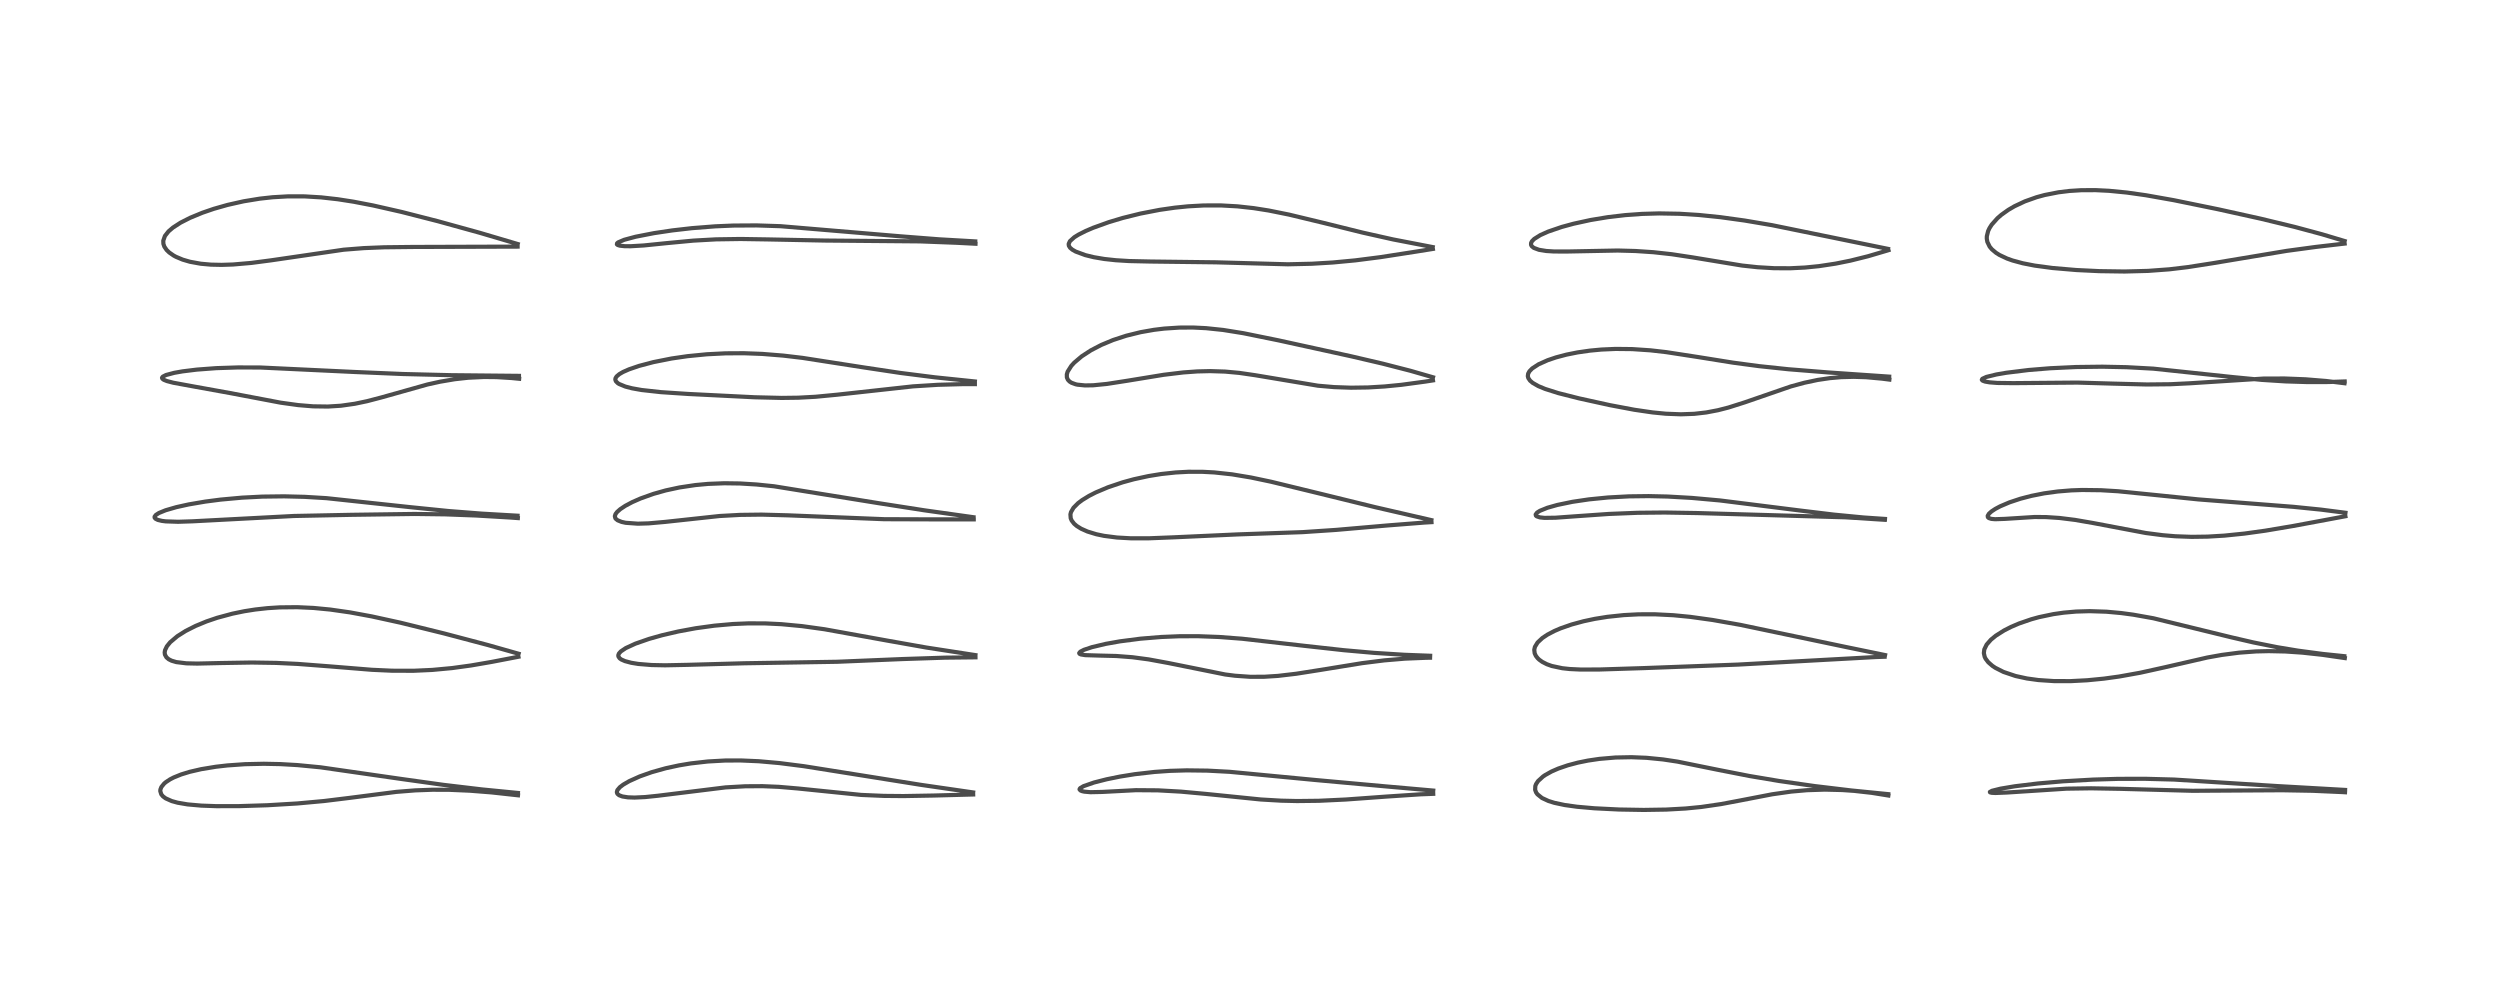 <?xml version="1.0" encoding="utf-8" standalone="no"?>
<!DOCTYPE svg PUBLIC "-//W3C//DTD SVG 1.1//EN"
  "http://www.w3.org/Graphics/SVG/1.1/DTD/svg11.dtd">
<!-- Created with matplotlib (https://matplotlib.org/) -->
<svg height="288pt" version="1.1" viewBox="0 0 720 288" width="720pt" xmlns="http://www.w3.org/2000/svg" xmlns:xlink="http://www.w3.org/1999/xlink">
 <defs>
  <style type="text/css">*{stroke-linecap:butt;stroke-linejoin:round;}</style>
 </defs>
 <g id="figure_1">
  <g id="patch_1">
   <path d="M 0 288 
L 720 288 
L 720 0 
L 0 0 
z
" style="fill:#ffffff;"/>
  </g>
  <g id="axes_1">
   <g id="line2d_1">
    <path clip-path="url(#p69fdecd18b)" d="M 149.159 228.373 
L 138.794 227.354 
L 127.679 226.033 
L 115.818 224.375 
L 92.269 220.982 
L 85.676 220.346 
L 80.78 220.064 
L 75.995 219.966 
L 70.545 220.086 
L 65.463 220.445 
L 62.152 220.826 
L 57.958 221.517 
L 54.634 222.285 
L 52.197 223.033 
L 50.038 223.906 
L 48.968 224.459 
L 47.745 225.27 
L 47.274 225.672 
L 46.478 226.652 
L 46.197 227.379 
L 46.16 227.84 
L 46.451 228.767 
L 46.933 229.35 
L 47.71 229.928 
L 49.468 230.712 
L 51.161 231.179 
L 54.035 231.669 
L 57.983 232.018 
L 62.278 232.173 
L 68.815 232.165 
L 76.975 231.912 
L 85.661 231.395 
L 93.34 230.691 
L 100.503 229.813 
L 114.16 228.059 
L 119.609 227.625 
L 124.55 227.445 
L 129.44 227.465 
L 135.347 227.72 
L 141.53 228.208 
L 149.178 229.045 
L 149.178 229.045 
" style="fill:none;stroke:#000000;stroke-linecap:square;stroke-opacity:0.7;stroke-width:1.2;"/>
   </g>
   <g id="line2d_2">
    <path clip-path="url(#p69fdecd18b)" d="M 149.361 188.276 
L 140.514 185.768 
L 127.829 182.415 
L 115.326 179.334 
L 107.045 177.519 
L 100.798 176.365 
L 95.096 175.55 
L 90.308 175.089 
L 85.595 174.87 
L 80.545 174.923 
L 77.07 175.144 
L 73.499 175.539 
L 70.347 176.035 
L 66.945 176.737 
L 62.565 177.919 
L 59.475 178.97 
L 56.32 180.273 
L 53.481 181.709 
L 51.077 183.226 
L 49.002 184.98 
L 48.062 186.139 
L 47.528 187.26 
L 47.423 187.897 
L 47.499 188.527 
L 47.932 189.311 
L 48.585 189.864 
L 49.43 190.288 
L 50.779 190.684 
L 53.677 191.04 
L 56.801 191.111 
L 63.733 190.951 
L 72.558 190.804 
L 79.585 190.917 
L 85.773 191.21 
L 94.984 191.917 
L 107.081 192.9 
L 112.896 193.165 
L 119.11 193.183 
L 124.487 192.938 
L 130.187 192.406 
L 135.646 191.655 
L 141.576 190.632 
L 149.312 189.145 
L 149.312 189.145 
" style="fill:none;stroke:#000000;stroke-linecap:square;stroke-opacity:0.7;stroke-width:1.2;"/>
   </g>
   <g id="line2d_3">
    <path clip-path="url(#p69fdecd18b)" d="M 149.055 148.523 
L 138.63 147.918 
L 129.092 147.169 
L 118.41 146.088 
L 94.03 143.47 
L 87.759 143.092 
L 81.847 142.944 
L 75.548 143.024 
L 69.664 143.325 
L 63.533 143.884 
L 59.112 144.459 
L 54.333 145.275 
L 50.801 146.056 
L 47.689 146.958 
L 45.778 147.738 
L 44.885 148.311 
L 44.526 148.802 
L 44.53 149.076 
L 44.778 149.398 
L 45.458 149.737 
L 46.621 150.013 
L 47.725 150.153 
L 51.289 150.273 
L 55.455 150.137 
L 84.676 148.601 
L 101.157 148.269 
L 119.391 148.017 
L 128.242 148.132 
L 137.061 148.463 
L 146.78 149.037 
L 149.14 149.205 
L 149.14 149.205 
" style="fill:none;stroke:#000000;stroke-linecap:square;stroke-opacity:0.7;stroke-width:1.2;"/>
   </g>
   <g id="line2d_4">
    <path clip-path="url(#p69fdecd18b)" d="M 149.459 108.248 
L 129.886 108.053 
L 116.07 107.716 
L 102.151 107.131 
L 75.035 105.844 
L 68.593 105.82 
L 62.291 106.025 
L 56.686 106.445 
L 52.575 106.952 
L 50.201 107.37 
L 47.81 108.003 
L 46.871 108.481 
L 46.662 108.797 
L 46.741 109.053 
L 47.159 109.376 
L 48.086 109.75 
L 49.911 110.227 
L 55.948 111.336 
L 66.2 113.19 
L 80.828 115.969 
L 85.881 116.669 
L 90.154 117.024 
L 94.448 117.084 
L 98.169 116.85 
L 102.175 116.285 
L 105.718 115.541 
L 109.806 114.472 
L 123.103 110.732 
L 126.75 109.927 
L 130.976 109.212 
L 134.811 108.788 
L 139.424 108.567 
L 142.976 108.605 
L 147.353 108.874 
L 149.515 109.087 
L 149.515 109.087 
" style="fill:none;stroke:#000000;stroke-linecap:square;stroke-opacity:0.7;stroke-width:1.2;"/>
   </g>
   <g id="line2d_5">
    <path clip-path="url(#p69fdecd18b)" d="M 149.099 70.276 
L 138.176 67.045 
L 126.123 63.714 
L 115.681 61.044 
L 107.437 59.17 
L 101.809 58.087 
L 97.286 57.383 
L 92.502 56.844 
L 87.738 56.558 
L 82.936 56.551 
L 78.519 56.805 
L 74.821 57.212 
L 70.176 57.972 
L 65.519 59.019 
L 61.573 60.143 
L 58.29 61.269 
L 54.764 62.724 
L 52 64.13 
L 49.815 65.543 
L 48.534 66.64 
L 47.504 67.945 
L 47.024 69.31 
L 47.059 70.23 
L 47.34 71.041 
L 47.979 71.983 
L 48.747 72.725 
L 50 73.592 
L 50.689 73.966 
L 52.615 74.776 
L 54.711 75.389 
L 57.816 75.953 
L 60.749 76.216 
L 63.831 76.283 
L 67.097 76.177 
L 72.384 75.722 
L 78.145 74.963 
L 98.956 71.917 
L 104.789 71.454 
L 110.684 71.216 
L 118.877 71.123 
L 149.07 71.026 
L 149.07 71.026 
" style="fill:none;stroke:#000000;stroke-linecap:square;stroke-opacity:0.7;stroke-width:1.2;"/>
   </g>
   <g id="line2d_6">
    <path clip-path="url(#p69fdecd18b)" d="M 280.264 228.22 
L 265.184 226.031 
L 248.855 223.423 
L 231.492 220.66 
L 224.46 219.763 
L 218.524 219.236 
L 213.341 219.012 
L 208.84 219.029 
L 203.86 219.304 
L 198.928 219.865 
L 195.513 220.435 
L 191.714 221.261 
L 187.68 222.391 
L 184.241 223.611 
L 181.22 224.971 
L 179.498 225.97 
L 178.524 226.71 
L 177.801 227.561 
L 177.642 228.173 
L 177.809 228.617 
L 178.298 229.025 
L 179.244 229.382 
L 180.844 229.633 
L 182.765 229.699 
L 185.823 229.553 
L 189.473 229.175 
L 208.971 226.766 
L 214.651 226.446 
L 219.623 226.416 
L 224.293 226.61 
L 229.859 227.087 
L 248.015 228.936 
L 254.554 229.217 
L 260.181 229.268 
L 268.938 229.112 
L 280.273 228.809 
L 280.273 228.809 
" style="fill:none;stroke:#000000;stroke-linecap:square;stroke-opacity:0.7;stroke-width:1.2;"/>
   </g>
   <g id="line2d_7">
    <path clip-path="url(#p69fdecd18b)" d="M 280.915 188.671 
L 266.756 186.484 
L 255.93 184.565 
L 237.449 181.223 
L 230.961 180.322 
L 225.029 179.763 
L 220.395 179.541 
L 215.546 179.529 
L 211.104 179.717 
L 205.742 180.193 
L 200.361 180.934 
L 195.383 181.854 
L 190.677 182.947 
L 186.943 184 
L 182.993 185.375 
L 180.224 186.649 
L 178.798 187.607 
L 178.255 188.213 
L 178.069 188.697 
L 178.103 189.07 
L 178.46 189.59 
L 178.945 189.938 
L 179.987 190.4 
L 181.811 190.886 
L 183.807 191.212 
L 187.629 191.528 
L 191.553 191.609 
L 198.023 191.475 
L 214.421 191.02 
L 241.099 190.59 
L 259.919 189.807 
L 272.173 189.405 
L 280.935 189.31 
L 280.935 189.31 
" style="fill:none;stroke:#000000;stroke-linecap:square;stroke-opacity:0.7;stroke-width:1.2;"/>
   </g>
   <g id="line2d_8">
    <path clip-path="url(#p69fdecd18b)" d="M 280.363 148.96 
L 266.215 146.969 
L 253.162 144.935 
L 222.924 140.048 
L 217.881 139.531 
L 213.133 139.241 
L 208.614 139.177 
L 203.95 139.359 
L 200.272 139.698 
L 195.691 140.386 
L 191.725 141.242 
L 188.209 142.23 
L 184.502 143.552 
L 182.088 144.613 
L 180.093 145.673 
L 178.614 146.656 
L 177.707 147.466 
L 177.273 148.048 
L 177.073 148.661 
L 177.23 149.267 
L 177.314 149.384 
L 177.874 149.844 
L 179.023 150.307 
L 180.194 150.564 
L 183.698 150.821 
L 186.795 150.729 
L 191.528 150.309 
L 207.25 148.609 
L 213.162 148.289 
L 219.331 148.211 
L 226.941 148.414 
L 254.656 149.528 
L 267.499 149.573 
L 280.437 149.589 
L 280.437 149.589 
" style="fill:none;stroke:#000000;stroke-linecap:square;stroke-opacity:0.7;stroke-width:1.2;"/>
   </g>
   <g id="line2d_9">
    <path clip-path="url(#p69fdecd18b)" d="M 280.762 109.858 
L 269.208 108.662 
L 259.345 107.41 
L 248.869 105.836 
L 231.116 103.07 
L 225.589 102.414 
L 219.54 101.926 
L 214.228 101.728 
L 208.975 101.758 
L 203.592 102.028 
L 198.009 102.577 
L 193.408 103.248 
L 188.17 104.29 
L 184.046 105.38 
L 181.139 106.376 
L 179.437 107.128 
L 178.375 107.743 
L 177.59 108.408 
L 177.268 108.923 
L 177.207 109.322 
L 177.378 109.806 
L 177.924 110.349 
L 178.302 110.589 
L 180.109 111.333 
L 182.019 111.829 
L 184.779 112.322 
L 190.349 112.939 
L 198.162 113.457 
L 217.328 114.412 
L 225.123 114.602 
L 229.88 114.538 
L 234.84 114.272 
L 241.136 113.669 
L 262.936 111.271 
L 270.11 110.824 
L 277.321 110.626 
L 280.763 110.635 
L 280.763 110.635 
" style="fill:none;stroke:#000000;stroke-linecap:square;stroke-opacity:0.7;stroke-width:1.2;"/>
   </g>
   <g id="line2d_10">
    <path clip-path="url(#p69fdecd18b)" d="M 280.87 69.521 
L 270.433 68.921 
L 259.324 68.056 
L 224.78 65.142 
L 217.866 64.918 
L 211.199 64.96 
L 205.968 65.184 
L 199.278 65.709 
L 193.627 66.357 
L 188.362 67.143 
L 183.066 68.177 
L 179.777 69.058 
L 178.026 69.804 
L 177.718 70.069 
L 177.667 70.366 
L 177.882 70.555 
L 178.512 70.754 
L 179.862 70.9 
L 181.617 70.916 
L 185.386 70.694 
L 191.919 70.03 
L 199.696 69.295 
L 206.235 68.933 
L 213.284 68.828 
L 220.94 68.948 
L 237.573 69.278 
L 264.985 69.516 
L 275.501 69.918 
L 280.943 70.197 
L 280.943 70.197 
" style="fill:none;stroke:#000000;stroke-linecap:square;stroke-opacity:0.7;stroke-width:1.2;"/>
   </g>
   <g id="line2d_11">
    <path clip-path="url(#p69fdecd18b)" d="M 412.774 227.685 
L 398.716 226.446 
L 378.975 224.654 
L 354.121 222.281 
L 347.746 221.94 
L 341.751 221.864 
L 336.932 222.008 
L 332.492 222.318 
L 326.839 222.964 
L 322.566 223.652 
L 318.673 224.445 
L 315.1 225.356 
L 312.071 226.407 
L 311.11 226.972 
L 310.918 227.243 
L 310.908 227.35 
L 311.193 227.674 
L 311.709 227.87 
L 312.314 227.998 
L 314.039 228.15 
L 317.459 228.076 
L 327.138 227.569 
L 333.447 227.617 
L 340.078 227.987 
L 347.225 228.64 
L 363.109 230.251 
L 368.981 230.594 
L 373.553 230.7 
L 379.82 230.627 
L 387.548 230.263 
L 399.377 229.406 
L 409.166 228.759 
L 412.769 228.62 
L 412.769 228.62 
" style="fill:none;stroke:#000000;stroke-linecap:square;stroke-opacity:0.7;stroke-width:1.2;"/>
   </g>
   <g id="line2d_12">
    <path clip-path="url(#p69fdecd18b)" d="M 411.885 188.859 
L 404.515 188.579 
L 395.753 188.029 
L 387.004 187.255 
L 376.151 186.054 
L 357.745 183.956 
L 351.134 183.451 
L 345.044 183.223 
L 339.613 183.239 
L 334.42 183.452 
L 328.458 183.941 
L 322.53 184.708 
L 318.439 185.437 
L 314.47 186.383 
L 312.197 187.141 
L 311.137 187.683 
L 310.808 188.089 
L 310.901 188.288 
L 311.289 188.477 
L 312.559 188.681 
L 316.467 188.801 
L 321.505 188.927 
L 326.122 189.28 
L 330.776 189.9 
L 336.443 190.941 
L 352.826 194.246 
L 355.683 194.611 
L 359.994 194.915 
L 364.035 194.911 
L 368.044 194.658 
L 373.285 194.042 
L 379.993 192.986 
L 392.312 190.984 
L 398.674 190.188 
L 404.603 189.69 
L 410.62 189.442 
L 411.854 189.421 
L 411.854 189.421 
" style="fill:none;stroke:#000000;stroke-linecap:square;stroke-opacity:0.7;stroke-width:1.2;"/>
   </g>
   <g id="line2d_13">
    <path clip-path="url(#p69fdecd18b)" d="M 412.224 149.79 
L 396.075 146.071 
L 380.104 142.153 
L 366.042 138.732 
L 360.258 137.516 
L 354.841 136.613 
L 349.699 136.056 
L 346.202 135.874 
L 342.253 135.873 
L 338.619 136.066 
L 334.423 136.517 
L 330.767 137.109 
L 326.551 138.026 
L 323.357 138.899 
L 319.114 140.329 
L 315.579 141.824 
L 313.632 142.819 
L 311.638 144.042 
L 310.469 144.926 
L 309.167 146.24 
L 308.448 147.48 
L 308.28 148.139 
L 308.361 149.252 
L 308.641 149.914 
L 309.355 150.838 
L 310.103 151.48 
L 311.368 152.27 
L 313.19 153.08 
L 315.734 153.859 
L 317.961 154.326 
L 321.685 154.806 
L 325.606 155.027 
L 330.89 155.029 
L 337.922 154.752 
L 356.504 153.907 
L 375.13 153.257 
L 384.776 152.612 
L 399.705 151.319 
L 410.2 150.498 
L 412.27 150.378 
L 412.27 150.378 
" style="fill:none;stroke:#000000;stroke-linecap:square;stroke-opacity:0.7;stroke-width:1.2;"/>
   </g>
   <g id="line2d_14">
    <path clip-path="url(#p69fdecd18b)" d="M 412.708 108.658 
L 406.222 106.791 
L 398.265 104.743 
L 389.155 102.615 
L 368.176 98.017 
L 358.088 95.962 
L 352.244 95.024 
L 347.342 94.511 
L 343.605 94.327 
L 339.661 94.345 
L 335.274 94.633 
L 332.339 94.99 
L 328.497 95.667 
L 324.399 96.677 
L 320.567 97.928 
L 317.182 99.337 
L 314.179 100.898 
L 311.533 102.624 
L 309.391 104.436 
L 308.54 105.364 
L 307.481 107.035 
L 307.245 107.822 
L 307.259 108.704 
L 307.56 109.382 
L 308.037 109.881 
L 308.591 110.233 
L 309.768 110.665 
L 310.304 110.784 
L 312.477 111.002 
L 314.842 110.962 
L 318.779 110.571 
L 324.724 109.645 
L 335.13 107.941 
L 340.796 107.259 
L 344.843 106.967 
L 348.519 106.878 
L 352.831 107.017 
L 356.915 107.394 
L 361.516 108.064 
L 379.579 111.084 
L 384.213 111.485 
L 389.086 111.658 
L 393.974 111.586 
L 398.738 111.303 
L 403.578 110.829 
L 410.551 109.887 
L 412.698 109.552 
L 412.698 109.552 
" style="fill:none;stroke:#000000;stroke-linecap:square;stroke-opacity:0.7;stroke-width:1.2;"/>
   </g>
   <g id="line2d_15">
    <path clip-path="url(#p69fdecd18b)" d="M 412.618 71.16 
L 401.219 68.958 
L 392.422 66.986 
L 381.194 64.202 
L 371.236 61.804 
L 365.359 60.621 
L 361.059 59.942 
L 356.403 59.428 
L 351.643 59.163 
L 346.683 59.171 
L 342.146 59.424 
L 338.345 59.809 
L 333.976 60.438 
L 328.449 61.509 
L 323.398 62.762 
L 319.34 63.977 
L 314.812 65.61 
L 312.637 66.545 
L 310.575 67.592 
L 309.396 68.327 
L 308.138 69.457 
L 307.775 70.252 
L 307.832 70.787 
L 308.188 71.356 
L 308.845 71.91 
L 309.79 72.448 
L 312.553 73.472 
L 314.974 74.065 
L 318.013 74.583 
L 321.335 74.945 
L 325.186 75.182 
L 331.326 75.319 
L 350.176 75.548 
L 370.91 76.119 
L 377.803 75.958 
L 383.864 75.596 
L 390.348 74.983 
L 397.557 74.06 
L 407.699 72.484 
L 412.669 71.69 
L 412.669 71.69 
" style="fill:none;stroke:#000000;stroke-linecap:square;stroke-opacity:0.7;stroke-width:1.2;"/>
   </g>
   <g id="line2d_16">
    <path clip-path="url(#p69fdecd18b)" d="M 543.815 228.713 
L 533.196 227.656 
L 522.589 226.384 
L 512.384 224.924 
L 503.803 223.48 
L 494.88 221.73 
L 483.114 219.345 
L 478.952 218.718 
L 474.191 218.248 
L 469.842 218.072 
L 465.261 218.162 
L 460.633 218.558 
L 457.345 219.044 
L 454.425 219.637 
L 451.509 220.411 
L 448.778 221.349 
L 446.879 222.175 
L 444.94 223.26 
L 444.404 223.63 
L 442.968 224.937 
L 442.389 225.808 
L 442.17 226.38 
L 442.121 227.47 
L 442.393 228.211 
L 442.77 228.749 
L 444.094 229.821 
L 445.956 230.685 
L 447.669 231.218 
L 450.657 231.854 
L 454.185 232.343 
L 459.176 232.785 
L 466.302 233.139 
L 473.401 233.261 
L 479.858 233.158 
L 485.475 232.847 
L 489.983 232.405 
L 495.678 231.572 
L 500.918 230.583 
L 510.396 228.753 
L 515.853 227.977 
L 520.422 227.574 
L 525.553 227.408 
L 530.582 227.532 
L 533.996 227.769 
L 539.081 228.34 
L 543.846 229.106 
L 543.846 229.106 
" style="fill:none;stroke:#000000;stroke-linecap:square;stroke-opacity:0.7;stroke-width:1.2;"/>
   </g>
   <g id="line2d_17">
    <path clip-path="url(#p69fdecd18b)" d="M 542.904 188.659 
L 531.209 186.25 
L 501.171 179.95 
L 493.214 178.551 
L 486.788 177.656 
L 481.938 177.184 
L 476.588 176.915 
L 471.941 176.924 
L 467.644 177.148 
L 462.951 177.645 
L 459.329 178.227 
L 456.084 178.914 
L 452.625 179.853 
L 449.442 180.963 
L 447.637 181.74 
L 445.611 182.806 
L 444.18 183.769 
L 442.821 185.043 
L 442.059 186.294 
L 441.866 187.131 
L 441.985 188.149 
L 442.339 188.907 
L 442.852 189.564 
L 443.304 189.991 
L 444.169 190.616 
L 445.49 191.294 
L 446.906 191.802 
L 449.953 192.449 
L 452.092 192.68 
L 455.235 192.83 
L 460.689 192.814 
L 473.351 192.414 
L 500.577 191.4 
L 540.174 189.229 
L 542.755 189.144 
L 542.755 189.144 
" style="fill:none;stroke:#000000;stroke-linecap:square;stroke-opacity:0.7;stroke-width:1.2;"/>
   </g>
   <g id="line2d_18">
    <path clip-path="url(#p69fdecd18b)" d="M 542.877 149.453 
L 536.738 149.037 
L 528.236 148.217 
L 518.842 147.082 
L 495.356 144.131 
L 487.248 143.4 
L 480.256 143.002 
L 474.792 142.878 
L 469.166 142.949 
L 463.131 143.272 
L 457.649 143.816 
L 452.873 144.522 
L 448.525 145.421 
L 445.663 146.231 
L 443.485 147.113 
L 442.674 147.629 
L 442.271 148.174 
L 442.343 148.504 
L 442.563 148.7 
L 443.463 149.006 
L 444.811 149.149 
L 447.988 149.102 
L 453.401 148.711 
L 463.349 148.015 
L 471.628 147.684 
L 479.418 147.606 
L 488.886 147.762 
L 531.476 148.984 
L 542.818 149.704 
L 542.818 149.704 
" style="fill:none;stroke:#000000;stroke-linecap:square;stroke-opacity:0.7;stroke-width:1.2;"/>
   </g>
   <g id="line2d_19">
    <path clip-path="url(#p69fdecd18b)" d="M 544.085 108.468 
L 526.488 107.258 
L 515.054 106.342 
L 506.612 105.449 
L 499.105 104.444 
L 488.997 102.823 
L 479.885 101.417 
L 475.328 100.895 
L 470.069 100.54 
L 465.288 100.488 
L 461.209 100.668 
L 457.874 100.982 
L 454.335 101.493 
L 451.158 102.13 
L 448.142 102.926 
L 445.747 103.735 
L 443.106 104.916 
L 441.281 106.107 
L 440.478 106.934 
L 440.101 107.627 
L 440.01 108.337 
L 440.155 108.888 
L 440.655 109.619 
L 441.387 110.251 
L 443.016 111.189 
L 444.991 112.011 
L 448.774 113.211 
L 454.734 114.723 
L 463.657 116.685 
L 470.667 118.007 
L 475.923 118.776 
L 479.766 119.152 
L 484.079 119.319 
L 487.94 119.18 
L 491.398 118.785 
L 494.744 118.15 
L 497.777 117.374 
L 502.559 115.853 
L 515.768 111.291 
L 519.641 110.236 
L 523.485 109.422 
L 527.017 108.9 
L 530.265 108.617 
L 533.853 108.521 
L 537.425 108.635 
L 542.002 109.047 
L 544.139 109.323 
L 544.139 109.323 
" style="fill:none;stroke:#000000;stroke-linecap:square;stroke-opacity:0.7;stroke-width:1.2;"/>
   </g>
   <g id="line2d_20">
    <path clip-path="url(#p69fdecd18b)" d="M 543.76 71.679 
L 510.331 64.847 
L 502.421 63.51 
L 495.455 62.546 
L 489.338 61.919 
L 483.717 61.567 
L 477.831 61.462 
L 472.882 61.604 
L 468.07 61.951 
L 463.091 62.536 
L 458.086 63.364 
L 453.178 64.435 
L 449.785 65.36 
L 445.881 66.695 
L 443.617 67.708 
L 441.855 68.814 
L 441.217 69.461 
L 440.947 69.982 
L 440.942 70.524 
L 441.164 70.928 
L 441.749 71.394 
L 443.22 71.942 
L 445.308 72.284 
L 447.582 72.426 
L 451.549 72.431 
L 465.884 72.151 
L 471.044 72.291 
L 476.178 72.634 
L 481.469 73.217 
L 487.437 74.122 
L 501.712 76.477 
L 506.204 76.961 
L 510.941 77.24 
L 515.562 77.26 
L 519.852 77.049 
L 523.842 76.653 
L 528.633 75.929 
L 532.906 75.067 
L 537.982 73.8 
L 543.597 72.142 
L 543.877 72.053 
L 543.877 72.053 
" style="fill:none;stroke:#000000;stroke-linecap:square;stroke-opacity:0.7;stroke-width:1.2;"/>
   </g>
   <g id="line2d_21">
    <path clip-path="url(#p69fdecd18b)" d="M 675.384 227.499 
L 655.581 226.371 
L 626.129 224.513 
L 617.78 224.292 
L 609.927 224.314 
L 602.784 224.524 
L 594.126 225.015 
L 586.911 225.642 
L 580.345 226.436 
L 576.167 227.131 
L 573.679 227.749 
L 573.086 228.073 
L 573.132 228.198 
L 573.586 228.321 
L 574.664 228.379 
L 577.965 228.249 
L 595.122 227.137 
L 602.252 227.032 
L 610.622 227.179 
L 631.458 227.748 
L 642.138 227.682 
L 657.258 227.589 
L 666.013 227.744 
L 674.58 228.12 
L 675.366 228.168 
L 675.366 228.168 
" style="fill:none;stroke:#000000;stroke-linecap:square;stroke-opacity:0.7;stroke-width:1.2;"/>
   </g>
   <g id="line2d_22">
    <path clip-path="url(#p69fdecd18b)" d="M 675.16 188.979 
L 668.925 188.333 
L 661.874 187.393 
L 655.892 186.402 
L 649.005 185.028 
L 642.753 183.579 
L 620.173 178.06 
L 614.41 177.031 
L 610.891 176.557 
L 606.67 176.172 
L 601.828 176.012 
L 597.914 176.128 
L 594.373 176.44 
L 591.376 176.869 
L 587.25 177.734 
L 585.026 178.346 
L 581.488 179.563 
L 579.198 180.543 
L 577.184 181.568 
L 574.811 183.068 
L 573.394 184.227 
L 572.149 185.643 
L 571.476 187.031 
L 571.351 188.1 
L 571.583 189.156 
L 571.863 189.73 
L 572.635 190.74 
L 573.818 191.768 
L 574.657 192.329 
L 577 193.515 
L 580.471 194.685 
L 583.747 195.399 
L 587.044 195.853 
L 591.553 196.155 
L 596.359 196.164 
L 601.117 195.917 
L 605.933 195.445 
L 610.293 194.842 
L 616.37 193.75 
L 623.33 192.209 
L 635.703 189.367 
L 639.851 188.622 
L 644.841 187.969 
L 649.74 187.61 
L 653.398 187.523 
L 658.194 187.627 
L 663.066 187.957 
L 668.825 188.585 
L 675.309 189.524 
L 675.309 189.524 
" style="fill:none;stroke:#000000;stroke-linecap:square;stroke-opacity:0.7;stroke-width:1.2;"/>
   </g>
   <g id="line2d_23">
    <path clip-path="url(#p69fdecd18b)" d="M 675.491 147.675 
L 668.428 146.767 
L 660.461 145.962 
L 649.216 145.086 
L 633.068 143.823 
L 621.567 142.643 
L 609.98 141.478 
L 605.065 141.182 
L 599.654 141.114 
L 596.544 141.226 
L 592.629 141.545 
L 588.709 142.084 
L 585.063 142.805 
L 581.887 143.631 
L 578.727 144.68 
L 576.027 145.829 
L 574.645 146.566 
L 573.56 147.282 
L 572.811 147.957 
L 572.459 148.562 
L 572.503 148.938 
L 572.776 149.199 
L 573.519 149.438 
L 574.595 149.534 
L 577.385 149.437 
L 585.963 148.895 
L 589.302 148.922 
L 593.135 149.175 
L 597.553 149.724 
L 602.764 150.623 
L 617.964 153.502 
L 622.854 154.137 
L 626.476 154.442 
L 631.194 154.613 
L 635.76 154.548 
L 640.609 154.26 
L 646.394 153.671 
L 652.392 152.838 
L 660.486 151.471 
L 675.474 148.68 
L 675.474 148.68 
" style="fill:none;stroke:#000000;stroke-linecap:square;stroke-opacity:0.7;stroke-width:1.2;"/>
   </g>
   <g id="line2d_24">
    <path clip-path="url(#p69fdecd18b)" d="M 675.27 109.86 
L 670.595 110.02 
L 664.516 110.034 
L 658.229 109.842 
L 651.392 109.405 
L 643.27 108.624 
L 620.139 106.17 
L 612.493 105.752 
L 605.486 105.608 
L 597.87 105.704 
L 590.438 106.055 
L 584.236 106.562 
L 577.794 107.358 
L 574.95 107.849 
L 572.074 108.556 
L 570.93 109.083 
L 570.765 109.375 
L 570.978 109.627 
L 571.731 109.898 
L 573.015 110.115 
L 575.235 110.287 
L 579.839 110.343 
L 598.275 110.185 
L 608.824 110.489 
L 618.316 110.729 
L 625.119 110.658 
L 630.762 110.381 
L 651.919 109.027 
L 657.982 109.008 
L 663.979 109.242 
L 669.933 109.726 
L 675.217 110.37 
L 675.217 110.37 
" style="fill:none;stroke:#000000;stroke-linecap:square;stroke-opacity:0.7;stroke-width:1.2;"/>
   </g>
   <g id="line2d_25">
    <path clip-path="url(#p69fdecd18b)" d="M 675.262 69.42 
L 668.676 67.452 
L 660.915 65.363 
L 651.016 62.967 
L 638.858 60.277 
L 626.072 57.66 
L 618.017 56.229 
L 612.526 55.453 
L 607.397 54.951 
L 603.54 54.761 
L 599.405 54.778 
L 596.01 54.992 
L 592.831 55.381 
L 588.86 56.164 
L 586.539 56.797 
L 583.174 57.993 
L 580.184 59.396 
L 578.4 60.437 
L 576.413 61.85 
L 575.262 62.848 
L 573.613 64.7 
L 572.975 65.7 
L 572.586 66.521 
L 572.206 68.045 
L 572.193 68.717 
L 572.351 69.647 
L 573.014 71.022 
L 573.658 71.797 
L 574.863 72.812 
L 575.873 73.447 
L 578.026 74.459 
L 579.634 75.03 
L 582.551 75.821 
L 585.997 76.494 
L 591.134 77.186 
L 597.984 77.769 
L 604.59 78.087 
L 611.904 78.194 
L 618.64 78.017 
L 624.77 77.564 
L 630.007 76.939 
L 637.185 75.819 
L 658.575 72.25 
L 666.969 71.113 
L 675.255 70.152 
L 675.255 70.152 
" style="fill:none;stroke:#000000;stroke-linecap:square;stroke-opacity:0.7;stroke-width:1.2;"/>
   </g>
  </g>
 </g>
 <defs>
  <clipPath id="p69fdecd18b">
   <rect height="262.08" width="694.08" x="12.96" y="12.96"/>
  </clipPath>
 </defs>
</svg>
